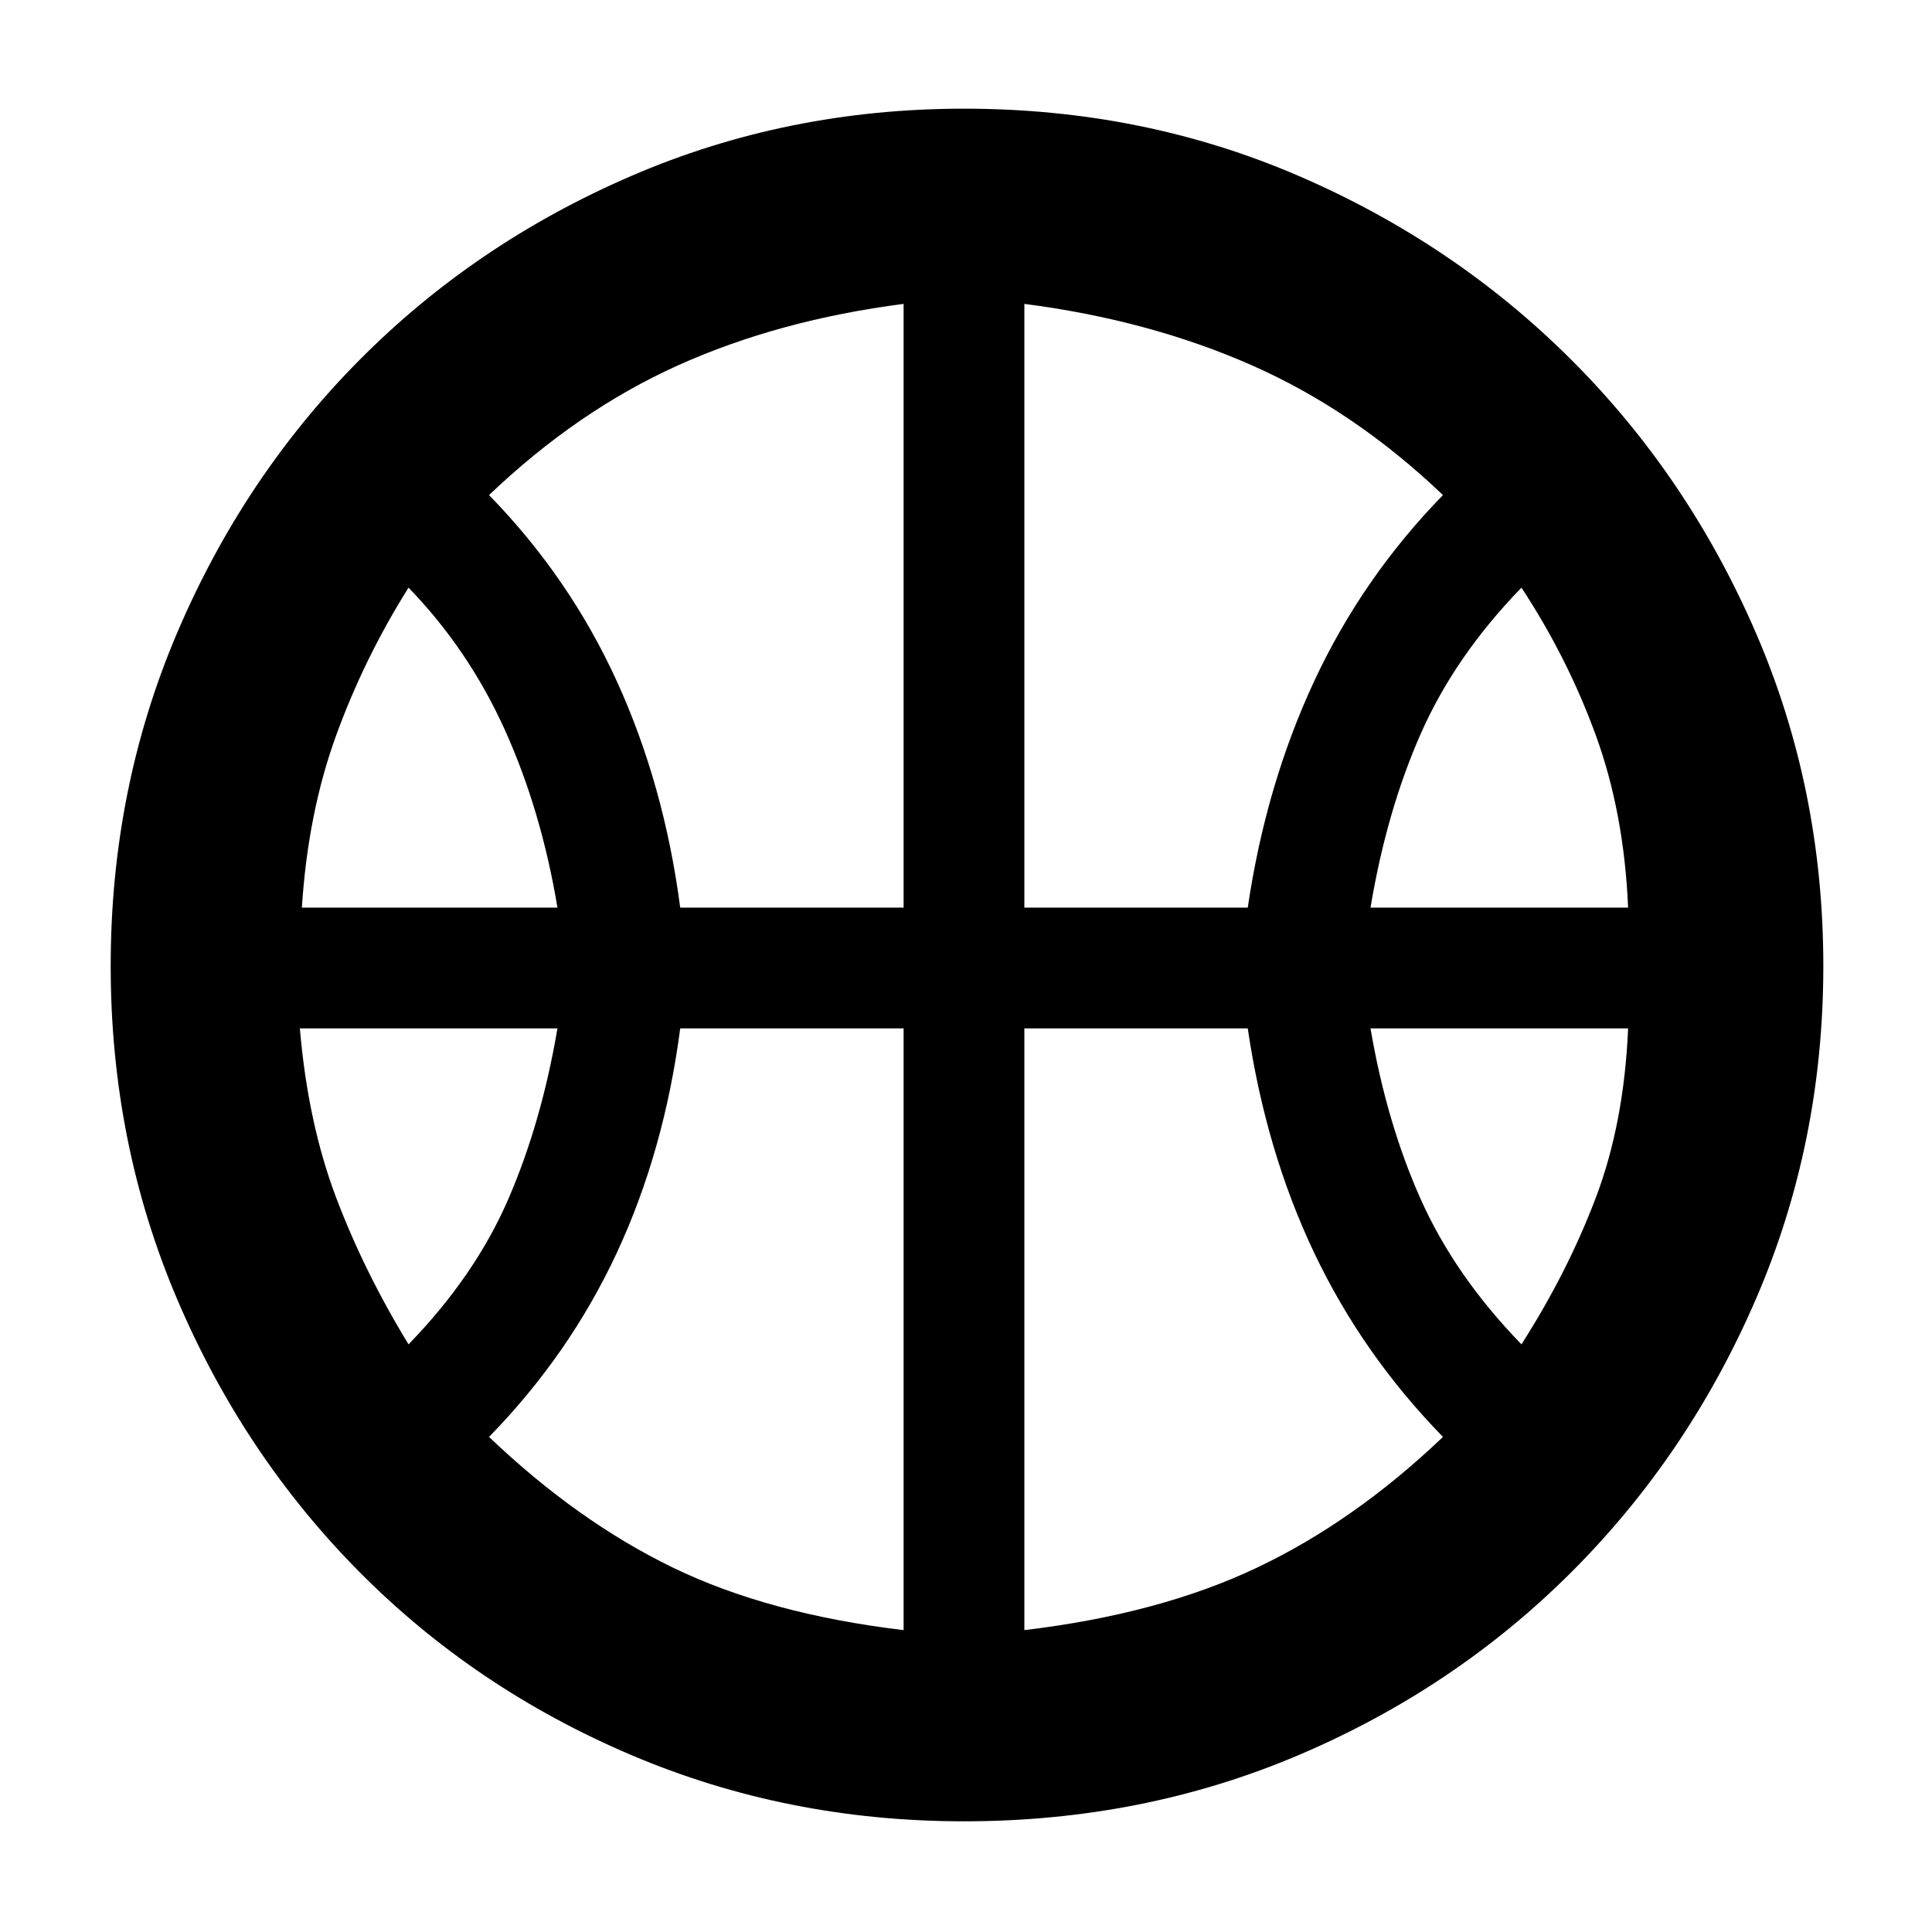 <svg xmlns="http://www.w3.org/2000/svg" height="48" width="48"><path d="M7.5 22.55H13.85Q13.45 20.15 12.55 18.15Q11.65 16.15 10.15 14.6Q9.05 16.35 8.35 18.275Q7.65 20.2 7.5 22.55ZM34.05 22.55H40.45Q40.35 20.2 39.65 18.275Q38.95 16.35 37.8 14.6Q36.15 16.3 35.3 18.225Q34.45 20.15 34.05 22.55ZM10.15 33.4Q11.8 31.7 12.625 29.8Q13.45 27.9 13.85 25.55H7.45Q7.65 27.9 8.35 29.75Q9.05 31.6 10.15 33.4ZM37.8 33.4Q38.95 31.6 39.65 29.75Q40.35 27.9 40.45 25.55H34.05Q34.45 27.9 35.3 29.8Q36.15 31.7 37.8 33.4ZM16.9 22.55H22.45V7.55Q19.35 7.95 16.85 9.075Q14.35 10.2 12.15 12.3Q14.15 14.35 15.325 16.925Q16.5 19.5 16.9 22.55ZM25.45 22.55H31Q31.45 19.5 32.65 16.925Q33.85 14.35 35.85 12.3Q33.65 10.2 31.1 9.075Q28.55 7.95 25.45 7.55ZM22.45 40.5V25.55H16.9Q16.5 28.6 15.325 31.125Q14.15 33.65 12.15 35.7Q14.35 37.8 16.725 38.95Q19.1 40.1 22.45 40.5ZM25.45 40.5Q28.8 40.1 31.225 38.95Q33.65 37.8 35.85 35.7Q33.85 33.65 32.65 31.125Q31.45 28.6 31 25.55H25.45ZM24 24.25Q24 24.25 24 24.25Q24 24.25 24 24.25Q24 24.25 24 24.25Q24 24.25 24 24.25Q24 24.25 24 24.25Q24 24.25 24 24.25Q24 24.25 24 24.25Q24 24.25 24 24.25Q24 24.25 24 24.25Q24 24.25 24 24.25Q24 24.25 24 24.25Q24 24.25 24 24.25Q24 24.25 24 24.25Q24 24.25 24 24.25Q24 24.25 24 24.25Q24 24.25 24 24.25ZM23.95 45.25Q19.55 45.25 15.675 43.6Q11.8 41.95 8.925 39.05Q6.05 36.15 4.4 32.275Q2.75 28.4 2.75 24Q2.75 19.6 4.4 15.725Q6.05 11.85 8.925 8.95Q11.8 6.05 15.675 4.375Q19.55 2.7 23.95 2.7Q28.4 2.7 32.275 4.375Q36.15 6.05 39.05 8.95Q41.95 11.85 43.625 15.725Q45.3 19.6 45.3 24Q45.3 28.4 43.625 32.275Q41.95 36.15 39.05 39.05Q36.15 41.95 32.275 43.6Q28.4 45.25 23.95 45.25Z"/></svg>